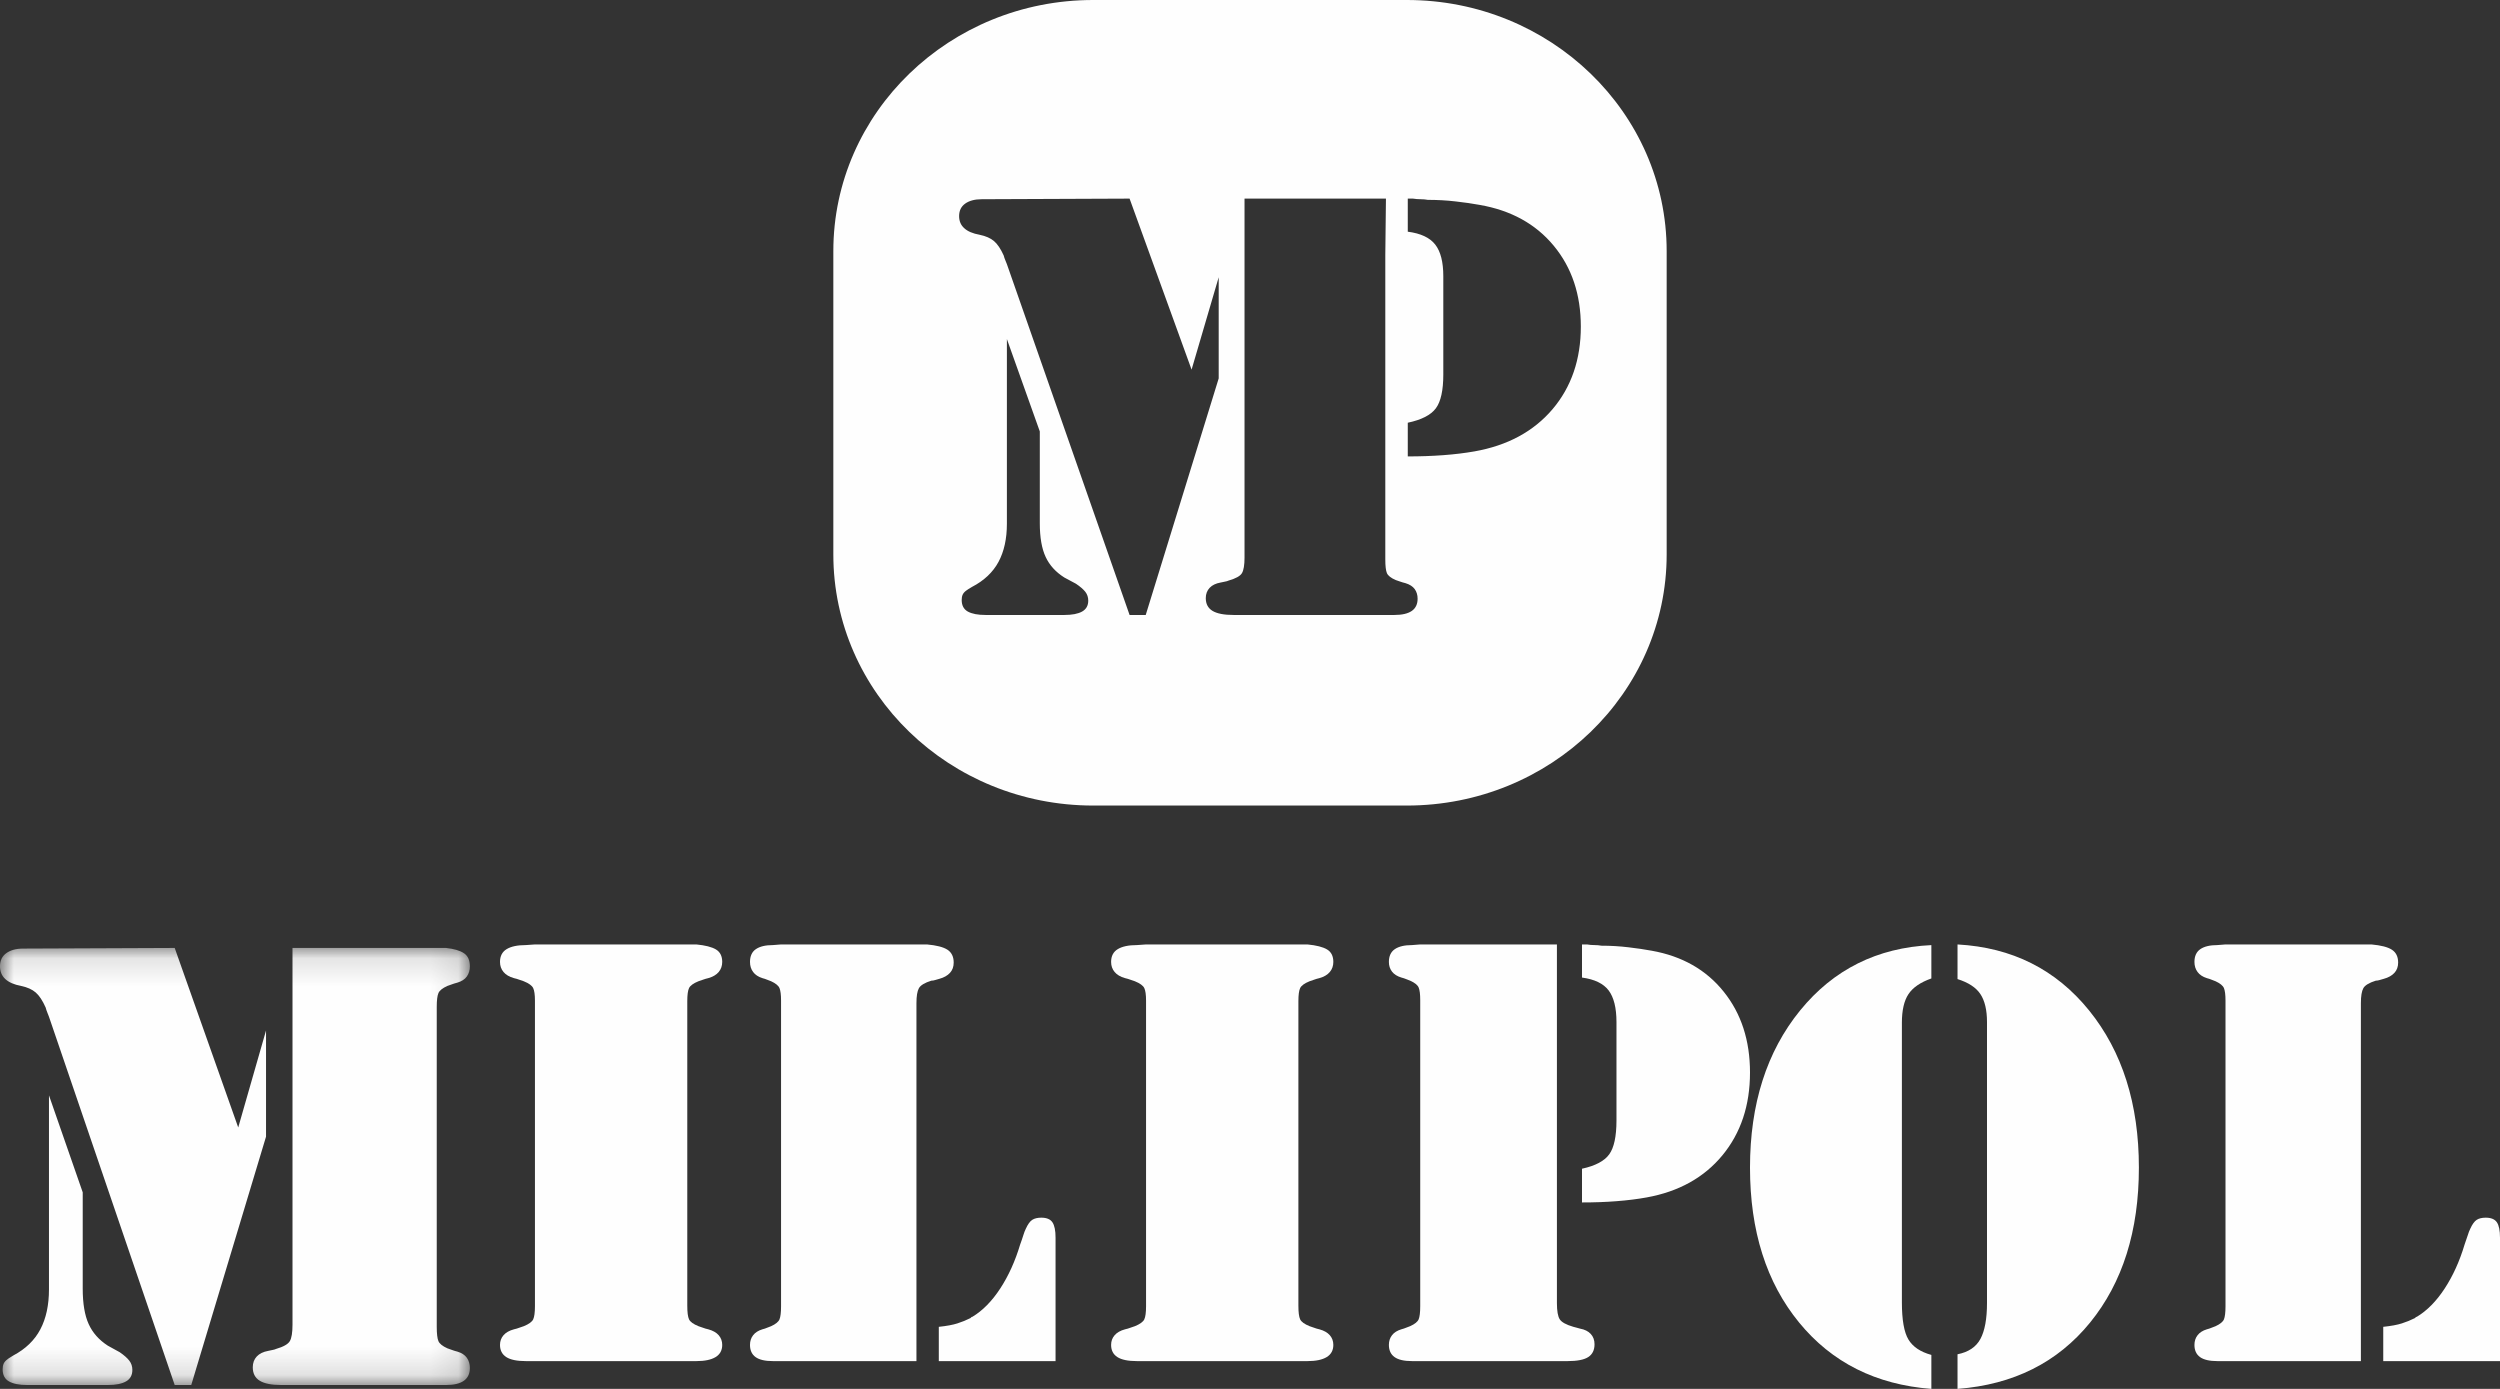 <?xml version="1.0" encoding="UTF-8"?>
<svg width="90px" height="50px" viewBox="0 0 90 50" version="1.1" xmlns="http://www.w3.org/2000/svg" xmlns:xlink="http://www.w3.org/1999/xlink">
    <rect x="0" y="0" width="90" height="50" fill="#333333" stroke="none"/>
    <!-- Generator: Sketch 61.2 (89653) - https://sketch.com -->
    <title>Group 18</title>
    <desc>Created with Sketch.</desc>
    <defs>
        <polygon id="path-1" points="0 0.126 16.915 0.126 16.915 15.86 0 15.86"></polygon>
    </defs>
    <g id="Symbols" stroke="none" stroke-width="1" fill="none" fill-rule="evenodd">
        <g id="FOOTER" transform="translate(-1189, -185)">
            <g id="Group-18">
                <g transform="translate(1189, 184.476)">
                    <path d="M55.888,15.259 C55.205,16.06 54.268,16.565 53.075,16.775 C52.733,16.835 52.361,16.88 51.959,16.91 C51.556,16.94 51.129,16.955 50.68,16.955 L50.68,15.742 C51.176,15.637 51.513,15.464 51.691,15.223 C51.869,14.983 51.959,14.577 51.959,14.005 L51.959,10.466 C51.959,9.955 51.862,9.576 51.668,9.328 C51.474,9.079 51.145,8.925 50.68,8.865 L50.68,7.674 L50.866,7.674 C50.958,7.689 51.052,7.696 51.145,7.696 C51.238,7.696 51.323,7.704 51.4,7.719 C51.741,7.719 52.075,7.737 52.4,7.775 C52.725,7.812 53.012,7.853 53.26,7.899 C54.392,8.094 55.283,8.584 55.934,9.37 C56.585,10.157 56.91,11.127 56.91,12.281 C56.91,13.464 56.569,14.458 55.888,15.259 L55.888,15.259 Z M50.825,22.517 C50.685,22.614 50.476,22.663 50.197,22.663 L49.894,22.663 L44.803,22.663 L44.408,22.663 C44.067,22.663 43.814,22.614 43.653,22.517 C43.49,22.42 43.408,22.267 43.408,22.056 C43.408,21.907 43.455,21.784 43.548,21.685 C43.641,21.588 43.772,21.525 43.943,21.495 C44.005,21.48 44.059,21.469 44.106,21.461 C44.152,21.454 44.191,21.442 44.222,21.427 C44.485,21.352 44.648,21.262 44.71,21.157 C44.772,21.053 44.803,20.865 44.803,20.596 L44.803,7.674 L49.894,7.674 C49.894,7.674 49.871,9.472 49.871,9.696 L49.871,20.663 C49.871,20.902 49.891,21.067 49.929,21.157 C49.968,21.248 50.072,21.33 50.243,21.405 C50.29,21.419 50.344,21.438 50.406,21.461 C50.467,21.483 50.53,21.502 50.592,21.516 C50.746,21.562 50.859,21.634 50.929,21.73 C50.999,21.828 51.034,21.944 51.034,22.078 C51.034,22.273 50.964,22.42 50.825,22.517 L50.825,22.517 Z M40.665,22.663 L36.248,10.033 C36.232,9.988 36.213,9.939 36.189,9.887 C36.167,9.835 36.147,9.778 36.132,9.719 C36.023,9.479 35.907,9.307 35.783,9.202 C35.659,9.097 35.488,9.022 35.271,8.977 C35.023,8.932 34.837,8.854 34.714,8.74 C34.589,8.629 34.528,8.482 34.528,8.303 C34.528,8.108 34.601,7.958 34.748,7.853 C34.895,7.749 35.093,7.696 35.341,7.696 L40.665,7.674 L42.897,13.831 L43.873,10.505 L43.873,14.146 L41.246,22.663 L40.665,22.663 Z M38.956,22.54 C38.809,22.622 38.596,22.663 38.317,22.663 L35.481,22.663 C35.202,22.663 34.989,22.622 34.841,22.54 C34.694,22.457 34.621,22.318 34.621,22.124 C34.621,22.05 34.632,21.986 34.655,21.934 C34.679,21.881 34.721,21.831 34.783,21.786 C34.799,21.771 34.826,21.753 34.864,21.73 C34.903,21.708 34.946,21.682 34.993,21.652 C35.426,21.427 35.744,21.127 35.946,20.753 C36.147,20.378 36.248,19.921 36.248,19.382 L36.248,12.73 L37.433,16.056 L37.433,19.36 C37.433,19.869 37.503,20.274 37.643,20.573 C37.782,20.873 38.007,21.12 38.317,21.315 L38.735,21.539 C38.891,21.644 39.003,21.742 39.073,21.831 C39.142,21.921 39.177,22.027 39.177,22.147 C39.177,22.326 39.103,22.457 38.956,22.54 L38.956,22.54 Z M50.646,0.524 L39.354,0.524 C34.188,0.524 30,4.573 30,9.567 L30,20.482 C30,25.476 34.188,29.524 39.354,29.524 L50.646,29.524 C55.812,29.524 60,25.476 60,20.482 L60,9.567 C60,4.573 55.812,0.524 50.646,0.524 L50.646,0.524 Z" id="Fill-1" fill="#FEFEFE"></path>
                    <g id="Group-5" transform="translate(0, 34.524)">
                        <mask id="mask-2" fill="white">
                            <use xlink:href="#path-1"></use>
                        </mask>
                        <g id="Clip-4"></g>
                        <path d="M15.747,0.126 L16.057,0.126 C16.343,0.157 16.557,0.22 16.7,0.314 C16.843,0.409 16.915,0.566 16.915,0.786 C16.915,0.928 16.879,1.05 16.807,1.152 C16.736,1.254 16.62,1.329 16.462,1.376 C16.398,1.392 16.335,1.411 16.271,1.435 C16.208,1.458 16.152,1.478 16.105,1.494 C15.93,1.573 15.822,1.659 15.783,1.753 C15.743,1.848 15.723,2.013 15.723,2.249 L15.723,13.761 C15.723,14.012 15.743,14.185 15.783,14.279 C15.822,14.374 15.93,14.46 16.105,14.539 C16.152,14.555 16.208,14.574 16.271,14.598 C16.335,14.622 16.398,14.642 16.462,14.657 C16.62,14.704 16.736,14.779 16.807,14.881 C16.879,14.983 16.915,15.105 16.915,15.247 C16.915,15.451 16.843,15.605 16.7,15.707 C16.557,15.809 16.343,15.86 16.057,15.86 L15.747,15.86 L10.53,15.86 L10.125,15.86 C9.775,15.86 9.517,15.809 9.351,15.707 C9.184,15.605 9.1,15.444 9.1,15.223 C9.1,15.066 9.148,14.936 9.243,14.834 C9.339,14.732 9.474,14.665 9.649,14.633 C9.712,14.618 9.768,14.606 9.815,14.598 C9.863,14.59 9.902,14.579 9.934,14.563 C10.204,14.484 10.371,14.39 10.435,14.279 C10.498,14.17 10.53,13.973 10.53,13.69 L10.53,0.126 L15.747,0.126 Z M2.978,8.925 L2.978,12.392 C2.978,12.927 3.049,13.352 3.192,13.666 C3.335,13.981 3.565,14.24 3.883,14.445 L4.312,14.681 C4.471,14.791 4.586,14.893 4.657,14.987 C4.729,15.081 4.765,15.192 4.765,15.317 C4.765,15.506 4.689,15.644 4.538,15.73 C4.387,15.817 4.169,15.86 3.883,15.86 L0.977,15.86 C0.691,15.86 0.472,15.817 0.322,15.73 C0.17,15.644 0.095,15.498 0.095,15.294 C0.095,15.215 0.107,15.149 0.131,15.093 C0.155,15.038 0.198,14.987 0.262,14.94 C0.278,14.924 0.306,14.905 0.345,14.881 C0.385,14.858 0.429,14.83 0.476,14.799 C0.921,14.563 1.247,14.248 1.453,13.855 C1.66,13.462 1.763,12.982 1.763,12.416 L1.763,5.433 L2.978,8.925 Z M8.576,6.589 L9.577,3.098 L9.577,6.92 L6.885,15.86 L6.289,15.86 L1.763,2.603 C1.747,2.555 1.727,2.504 1.703,2.449 C1.68,2.394 1.66,2.335 1.644,2.272 C1.533,2.021 1.413,1.84 1.286,1.73 C1.159,1.62 0.985,1.541 0.762,1.494 C0.508,1.447 0.318,1.364 0.191,1.246 C0.063,1.128 -6.73267327e-05,0.975 -6.73267327e-05,0.786 C-6.73267327e-05,0.582 0.075,0.424 0.226,0.314 C0.377,0.205 0.58,0.149 0.834,0.149 L6.289,0.126 L8.576,6.589 Z" id="Fill-3" fill="#FEFEFE" mask="url(#mask-2)"></path>
                    </g>
                    <path d="M19.258,49.524 L18.931,49.524 C18.612,49.524 18.378,49.476 18.226,49.379 C18.076,49.282 18,49.136 18,48.941 C18,48.806 18.042,48.69 18.126,48.593 C18.21,48.496 18.335,48.424 18.503,48.379 C18.57,48.365 18.633,48.346 18.692,48.323 C18.751,48.301 18.805,48.282 18.855,48.267 C19.04,48.192 19.153,48.11 19.195,48.02 C19.237,47.93 19.258,47.773 19.258,47.548 L19.258,36.545 C19.258,36.336 19.237,36.186 19.195,36.096 C19.153,36.007 19.04,35.924 18.855,35.849 C18.805,35.835 18.751,35.816 18.692,35.793 C18.633,35.771 18.57,35.752 18.503,35.737 C18.335,35.69 18.21,35.616 18.126,35.515 C18.042,35.414 18,35.293 18,35.153 C18,34.944 18.079,34.79 18.239,34.693 C18.398,34.596 18.629,34.547 18.931,34.547 L19.258,34.524 L24.742,34.524 L25.069,34.524 C25.388,34.555 25.623,34.614 25.774,34.704 C25.924,34.794 26,34.944 26,35.153 C26,35.293 25.958,35.414 25.874,35.515 C25.79,35.616 25.664,35.69 25.497,35.737 C25.43,35.752 25.367,35.771 25.308,35.793 C25.249,35.816 25.195,35.835 25.145,35.849 C24.96,35.924 24.847,36.007 24.805,36.096 C24.763,36.186 24.742,36.343 24.742,36.568 L24.742,47.526 C24.742,47.766 24.763,47.93 24.805,48.02 C24.847,48.11 24.96,48.192 25.145,48.267 C25.195,48.282 25.249,48.301 25.308,48.323 C25.367,48.346 25.43,48.365 25.497,48.379 C25.664,48.424 25.79,48.496 25.874,48.593 C25.958,48.69 26,48.806 26,48.941 C26,49.136 25.92,49.282 25.761,49.379 C25.601,49.476 25.371,49.524 25.069,49.524 L24.742,49.524 L19.258,49.524 Z" id="Fill-6" fill="#FEFEFE"></path>
                    <path d="M33.797,48.29 C34.08,48.26 34.303,48.219 34.467,48.166 C34.631,48.114 34.788,48.05 34.937,47.975 C34.952,47.96 34.963,47.949 34.971,47.942 C34.978,47.934 34.989,47.93 35.004,47.93 C35.377,47.706 35.712,47.365 36.01,46.908 C36.308,46.452 36.547,45.924 36.726,45.325 C36.77,45.206 36.808,45.097 36.837,45 C36.867,44.903 36.897,44.824 36.927,44.764 C37.001,44.599 37.079,44.491 37.162,44.438 C37.243,44.386 37.352,44.36 37.486,44.36 C37.679,44.36 37.813,44.416 37.888,44.528 C37.963,44.64 38,44.824 38,45.079 L38,49.524 L33.797,49.524 L33.797,48.29 Z M28.118,49.524 L27.827,49.524 C27.544,49.524 27.335,49.476 27.201,49.379 C27.067,49.282 27,49.136 27,48.941 C27,48.806 27.037,48.69 27.112,48.593 C27.186,48.496 27.298,48.424 27.447,48.379 C27.506,48.365 27.562,48.346 27.615,48.323 C27.667,48.301 27.715,48.282 27.76,48.267 C27.924,48.192 28.025,48.11 28.062,48.02 C28.099,47.93 28.118,47.773 28.118,47.548 L28.118,36.545 C28.118,36.336 28.099,36.186 28.062,36.096 C28.025,36.007 27.924,35.925 27.76,35.849 C27.715,35.835 27.667,35.816 27.615,35.793 C27.562,35.771 27.506,35.752 27.447,35.737 C27.298,35.69 27.186,35.616 27.112,35.515 C27.037,35.414 27,35.293 27,35.153 C27,34.944 27.07,34.79 27.212,34.693 C27.354,34.596 27.559,34.547 27.827,34.547 L28.118,34.524 L33.014,34.524 L33.372,34.524 C33.715,34.555 33.961,34.618 34.11,34.715 C34.258,34.813 34.333,34.966 34.333,35.176 C34.333,35.326 34.289,35.449 34.199,35.547 C34.11,35.644 33.983,35.716 33.819,35.761 C33.759,35.776 33.707,35.791 33.663,35.806 C33.618,35.82 33.573,35.828 33.529,35.828 C33.29,35.903 33.141,35.993 33.081,36.098 C33.022,36.203 32.992,36.383 32.992,36.638 L32.992,49.524 L28.118,49.524 Z" id="Fill-8" fill="#FEFEFE"></path>
                    <path d="M41.258,49.524 L40.931,49.524 C40.612,49.524 40.377,49.476 40.226,49.379 C40.075,49.282 40,49.136 40,48.941 C40,48.806 40.042,48.69 40.126,48.593 C40.21,48.496 40.335,48.424 40.503,48.379 C40.57,48.365 40.633,48.346 40.692,48.323 C40.75,48.301 40.805,48.282 40.855,48.267 C41.04,48.192 41.153,48.11 41.195,48.02 C41.237,47.93 41.258,47.773 41.258,47.548 L41.258,36.545 C41.258,36.336 41.237,36.186 41.195,36.096 C41.153,36.007 41.04,35.924 40.855,35.849 C40.805,35.835 40.75,35.816 40.692,35.793 C40.633,35.771 40.57,35.752 40.503,35.737 C40.335,35.69 40.21,35.616 40.126,35.515 C40.042,35.414 40,35.293 40,35.153 C40,34.944 40.079,34.79 40.239,34.693 C40.398,34.596 40.629,34.547 40.931,34.547 L41.258,34.524 L46.742,34.524 L47.069,34.524 C47.388,34.555 47.623,34.614 47.774,34.704 C47.925,34.794 48,34.944 48,35.153 C48,35.293 47.958,35.414 47.874,35.515 C47.79,35.616 47.664,35.69 47.497,35.737 C47.43,35.752 47.367,35.771 47.308,35.793 C47.249,35.816 47.195,35.835 47.145,35.849 C46.96,35.924 46.847,36.007 46.805,36.096 C46.763,36.186 46.742,36.343 46.742,36.568 L46.742,47.526 C46.742,47.766 46.763,47.93 46.805,48.02 C46.847,48.11 46.96,48.192 47.145,48.267 C47.195,48.282 47.249,48.301 47.308,48.323 C47.367,48.346 47.43,48.365 47.497,48.379 C47.664,48.424 47.79,48.496 47.874,48.593 C47.958,48.69 48,48.806 48,48.941 C48,49.136 47.92,49.282 47.761,49.379 C47.601,49.476 47.371,49.524 47.069,49.524 L46.742,49.524 L41.258,49.524 Z" id="Fill-10" fill="#FEFEFE"></path>
                    <path d="M56.952,34.524 L57.132,34.524 C57.222,34.54 57.313,34.547 57.403,34.547 C57.493,34.547 57.576,34.555 57.651,34.569 C57.982,34.569 58.306,34.588 58.622,34.626 C58.938,34.663 59.216,34.704 59.457,34.749 C60.555,34.944 61.42,35.435 62.052,36.223 C62.684,37.009 63,37.98 63,39.135 C63,40.319 62.669,41.313 62.007,42.115 C61.345,42.917 60.435,43.423 59.276,43.632 C58.945,43.692 58.584,43.737 58.193,43.767 C57.801,43.798 57.388,43.812 56.952,43.812 L56.952,42.598 C57.433,42.493 57.76,42.32 57.933,42.079 C58.106,41.839 58.193,41.432 58.193,40.861 L58.193,37.318 C58.193,36.807 58.098,36.427 57.911,36.179 C57.722,35.931 57.403,35.777 56.952,35.716 L56.952,34.524 Z M56.049,47.433 C56.049,47.718 56.083,47.913 56.15,48.018 C56.218,48.123 56.379,48.213 56.636,48.288 C56.681,48.303 56.722,48.314 56.76,48.321 C56.797,48.329 56.839,48.34 56.884,48.355 C57.049,48.385 57.177,48.449 57.267,48.546 C57.358,48.644 57.403,48.768 57.403,48.917 C57.403,49.128 57.327,49.281 57.177,49.378 C57.027,49.476 56.778,49.524 56.432,49.524 L56.071,49.524 L51.128,49.524 L50.835,49.524 C50.549,49.524 50.339,49.476 50.203,49.378 C50.068,49.281 50,49.135 50,48.94 C50,48.805 50.037,48.689 50.113,48.591 C50.188,48.494 50.301,48.423 50.451,48.378 C50.511,48.363 50.568,48.344 50.621,48.321 C50.673,48.299 50.722,48.28 50.767,48.265 C50.933,48.19 51.035,48.108 51.072,48.018 C51.109,47.928 51.128,47.771 51.128,47.546 L51.128,36.526 C51.128,36.316 51.109,36.166 51.072,36.076 C51.035,35.986 50.933,35.904 50.767,35.829 C50.722,35.814 50.673,35.795 50.621,35.772 C50.568,35.75 50.511,35.731 50.451,35.716 C50.301,35.671 50.188,35.6 50.113,35.503 C50.037,35.405 50,35.289 50,35.154 C50,34.944 50.071,34.791 50.214,34.693 C50.357,34.596 50.564,34.547 50.835,34.547 L51.128,34.524 L56.049,34.524 L56.049,47.433 Z" id="Fill-12" fill="#FEFEFE"></path>
                    <path d="M70.471,35.748 L70.471,34.524 C72.435,34.632 74.014,35.425 75.209,36.902 C76.403,38.38 77,40.266 77,42.559 C77,44.837 76.414,46.696 75.244,48.135 C74.073,49.574 72.482,50.371 70.471,50.524 L70.471,49.278 C70.864,49.201 71.139,49.016 71.296,48.724 C71.453,48.431 71.532,48 71.532,47.431 L71.532,37.318 C71.532,36.887 71.453,36.553 71.296,36.314 C71.139,36.075 70.864,35.895 70.471,35.771 L70.471,35.748 Z M68.704,36.314 C68.546,36.553 68.468,36.895 68.468,37.341 L68.468,47.408 C68.468,48.039 68.546,48.485 68.704,48.747 C68.861,49.009 69.136,49.193 69.529,49.301 L69.529,50.524 C67.533,50.371 65.946,49.574 64.768,48.135 C63.589,46.696 63,44.837 63,42.559 C63,40.266 63.601,38.38 64.803,36.902 C66.005,35.425 67.58,34.64 69.529,34.548 L69.529,35.748 C69.136,35.887 68.861,36.075 68.704,36.314 L68.704,36.314 Z" id="Fill-14" fill="#FEFEFE"></path>
                    <path d="M85.797,48.29 C86.08,48.26 86.303,48.219 86.467,48.166 C86.631,48.114 86.788,48.05 86.937,47.975 C86.952,47.96 86.963,47.949 86.971,47.942 C86.978,47.934 86.989,47.93 87.004,47.93 C87.376,47.706 87.712,47.365 88.01,46.908 C88.308,46.452 88.547,45.924 88.726,45.325 C88.77,45.206 88.807,45.097 88.837,45 C88.867,44.903 88.897,44.824 88.927,44.764 C89.001,44.599 89.08,44.491 89.162,44.438 C89.243,44.386 89.352,44.36 89.486,44.36 C89.679,44.36 89.813,44.416 89.888,44.528 C89.963,44.64 90,44.824 90,45.079 L90,49.524 L85.797,49.524 L85.797,48.29 Z M80.118,49.524 L79.827,49.524 C79.544,49.524 79.335,49.476 79.201,49.379 C79.067,49.282 79,49.136 79,48.941 C79,48.806 79.037,48.69 79.112,48.593 C79.186,48.496 79.298,48.424 79.447,48.379 C79.507,48.365 79.562,48.346 79.615,48.323 C79.667,48.301 79.715,48.282 79.76,48.267 C79.924,48.192 80.025,48.11 80.062,48.02 C80.099,47.93 80.118,47.773 80.118,47.548 L80.118,36.545 C80.118,36.336 80.099,36.186 80.062,36.096 C80.025,36.007 79.924,35.925 79.76,35.849 C79.715,35.835 79.667,35.816 79.615,35.793 C79.562,35.771 79.507,35.752 79.447,35.737 C79.298,35.69 79.186,35.616 79.112,35.515 C79.037,35.414 79,35.293 79,35.153 C79,34.944 79.071,34.79 79.212,34.693 C79.354,34.596 79.559,34.547 79.827,34.547 L80.118,34.524 L85.014,34.524 L85.372,34.524 C85.715,34.555 85.961,34.618 86.11,34.715 C86.259,34.813 86.333,34.966 86.333,35.176 C86.333,35.326 86.289,35.449 86.199,35.547 C86.11,35.644 85.983,35.716 85.819,35.761 C85.76,35.776 85.707,35.791 85.663,35.806 C85.618,35.82 85.573,35.828 85.529,35.828 C85.29,35.903 85.141,35.993 85.081,36.098 C85.022,36.203 84.992,36.383 84.992,36.638 L84.992,49.524 L80.118,49.524 Z" id="Fill-16" fill="#FEFEFE"></path>
                </g>
            </g>
        </g>
    </g>
</svg>